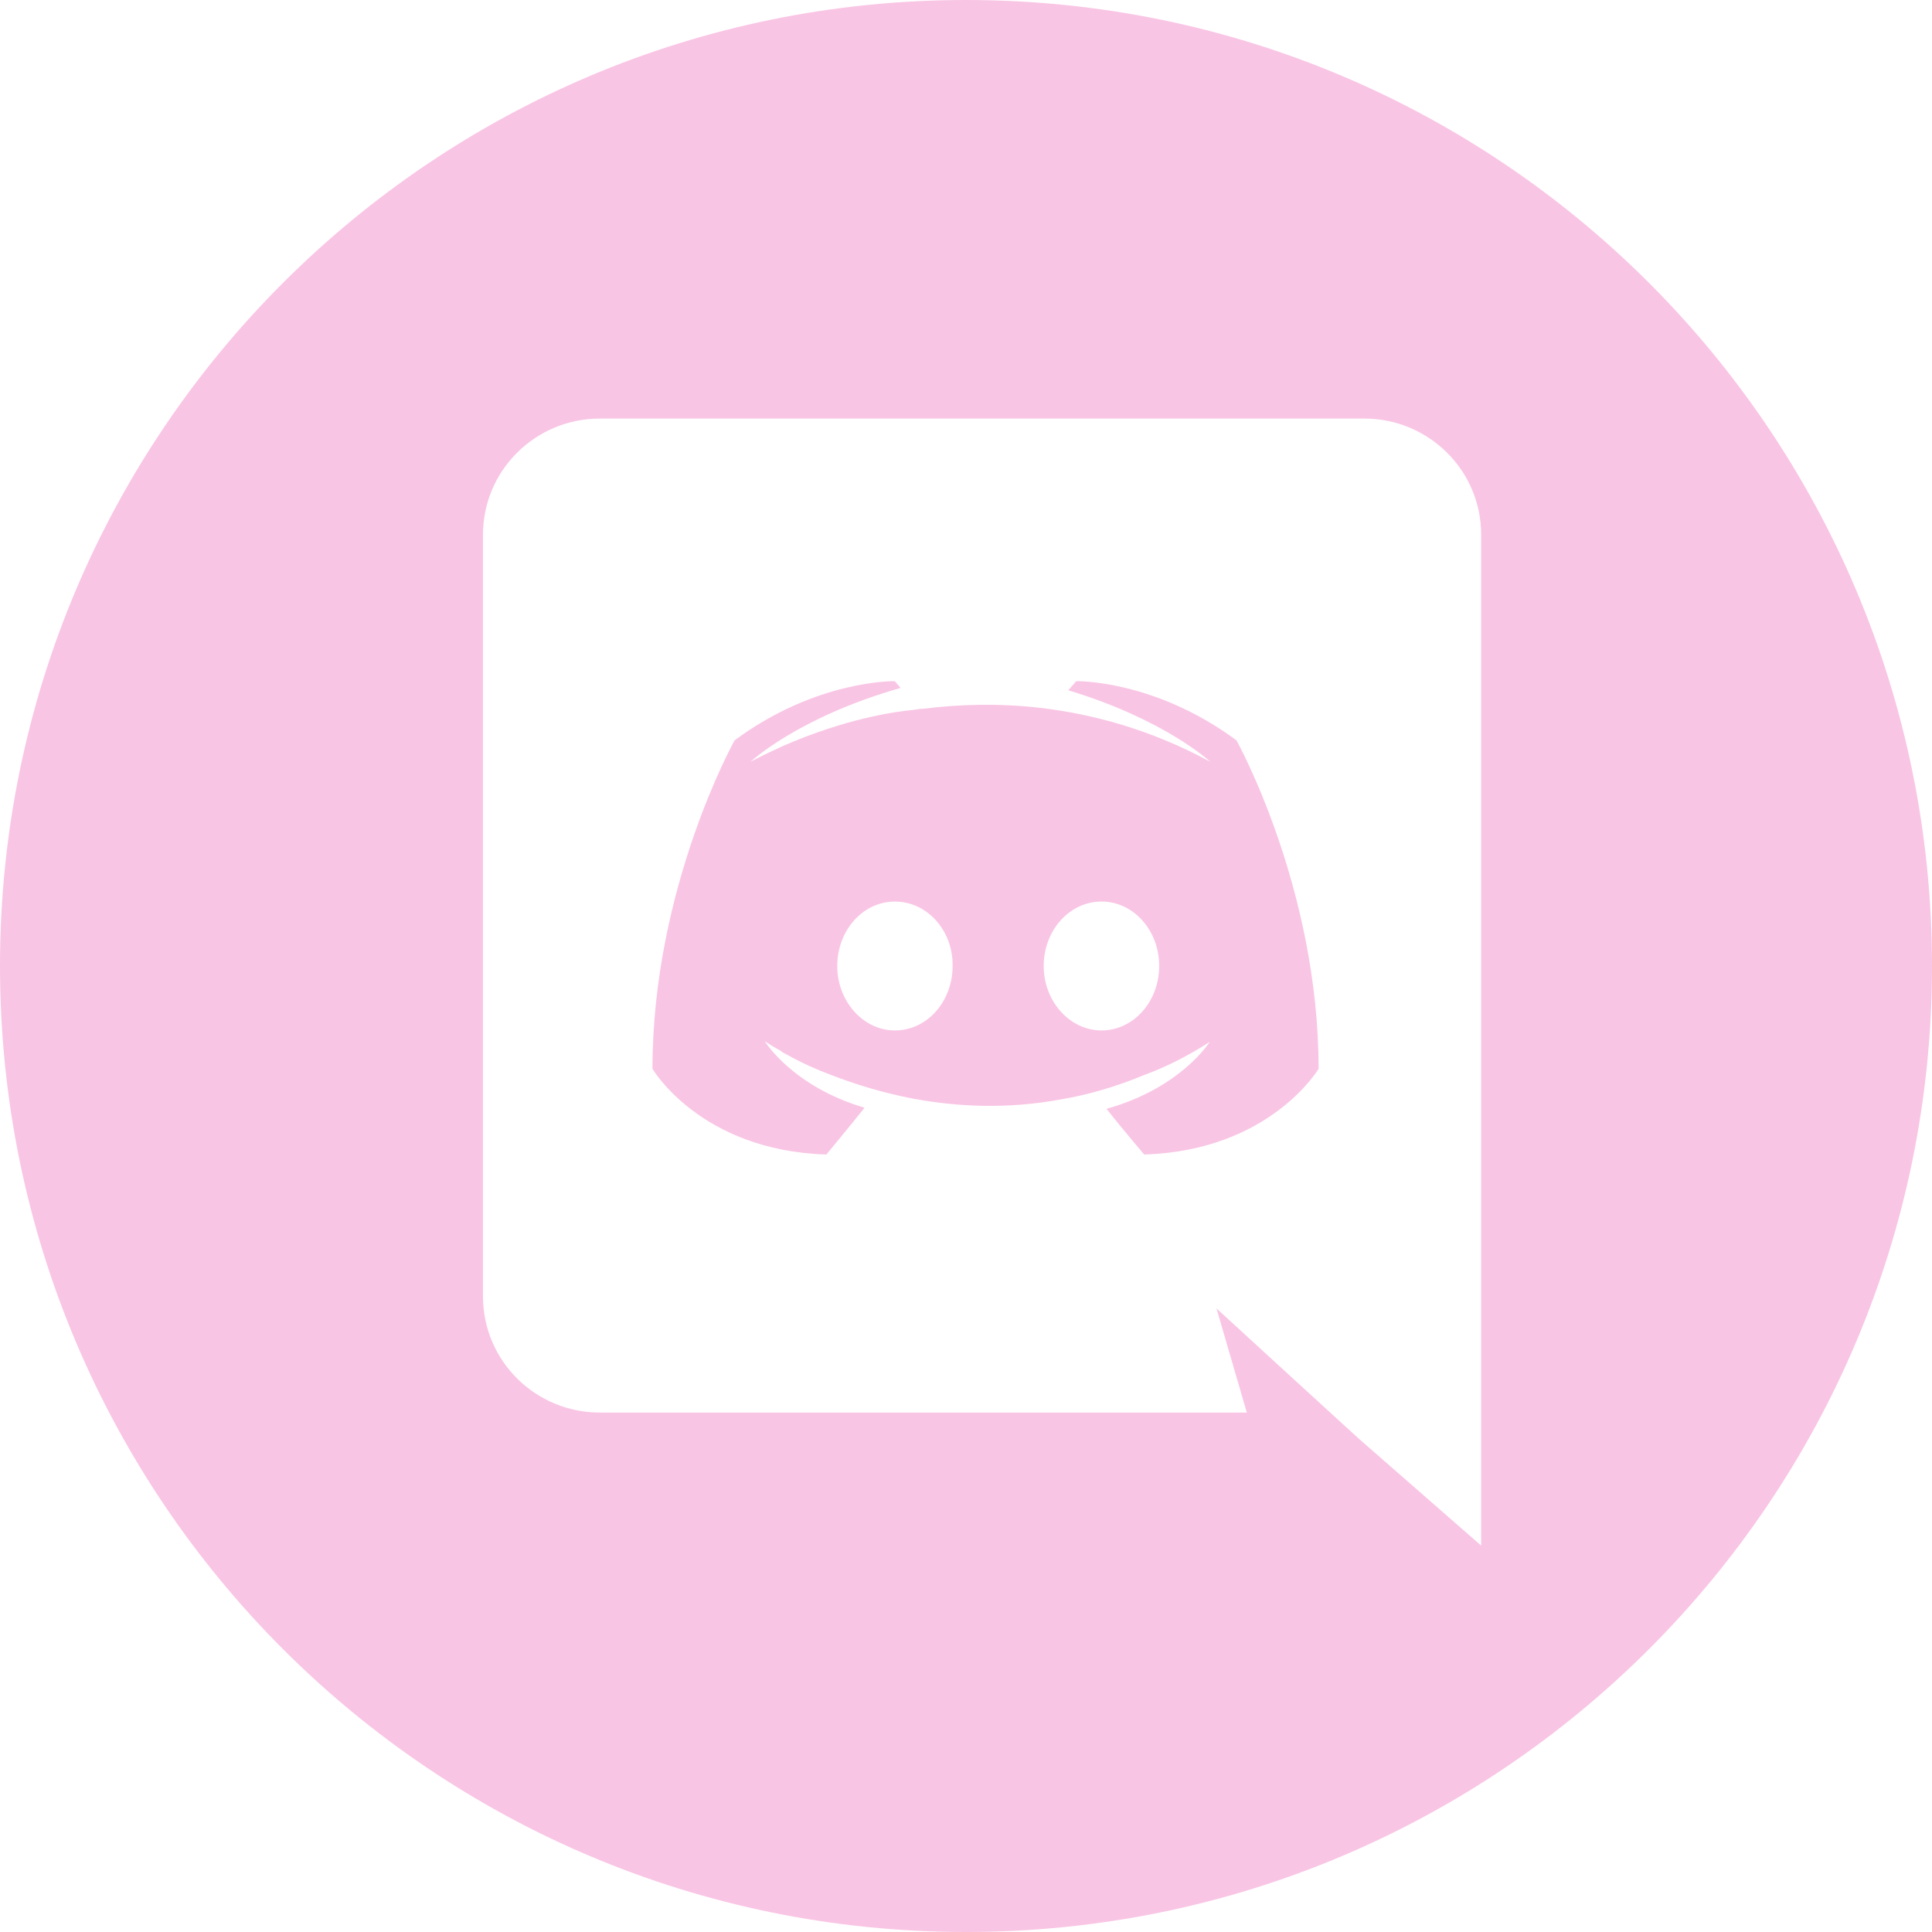 <svg width="14" height="14" viewBox="0 0 14 14" fill="none" xmlns="http://www.w3.org/2000/svg">
<path fill-rule="evenodd" clip-rule="evenodd" d="M0 7C0 3.134 3.134 0 7 0C10.866 0 14 3.134 14 7C14 10.866 10.866 14 7 14C3.134 14 0 10.866 0 7ZM9.886 3.033H4.347C3.88 3.033 3.5 3.409 3.5 3.874V9.395C3.5 9.861 3.88 10.236 4.347 10.236H9.035L8.815 9.481L9.345 9.967L9.845 10.424L10.733 11.2V3.874C10.733 3.409 10.353 3.033 9.886 3.033Z" fill="#F9C5E4"/>
<path fill-rule="evenodd" clip-rule="evenodd" d="M8.291 8.366C8.291 8.366 8.142 8.191 8.018 8.035C8.559 7.884 8.766 7.55 8.766 7.55C8.596 7.66 8.435 7.737 8.291 7.79C8.084 7.876 7.885 7.933 7.691 7.966C7.294 8.04 6.931 8.019 6.621 7.962C6.385 7.917 6.183 7.852 6.013 7.786C5.918 7.75 5.815 7.705 5.711 7.647C5.699 7.639 5.687 7.635 5.674 7.627C5.666 7.623 5.662 7.619 5.658 7.615C5.583 7.574 5.542 7.545 5.542 7.545C5.542 7.545 5.74 7.872 6.265 8.027C6.141 8.182 5.988 8.366 5.988 8.366C5.075 8.338 4.728 7.745 4.728 7.745C4.728 6.431 5.323 5.365 5.323 5.365C5.918 4.924 6.484 4.936 6.484 4.936L6.526 4.985C5.782 5.197 5.439 5.52 5.439 5.52C5.439 5.52 5.529 5.471 5.682 5.402C6.125 5.21 6.476 5.157 6.621 5.144C6.645 5.14 6.666 5.136 6.691 5.136C6.943 5.104 7.228 5.095 7.526 5.128C7.919 5.173 8.34 5.287 8.77 5.52C8.77 5.52 8.443 5.214 7.741 5.002L7.799 4.936C7.799 4.936 8.365 4.924 8.96 5.365C8.96 5.365 9.555 6.431 9.555 7.745C9.555 7.745 9.204 8.338 8.291 8.366ZM6.485 6.533C6.251 6.533 6.067 6.744 6.067 7C6.067 7.256 6.255 7.467 6.485 7.467C6.719 7.467 6.903 7.256 6.903 7C6.907 6.744 6.719 6.533 6.485 6.533ZM7.982 6.533C7.748 6.533 7.563 6.744 7.563 7C7.563 7.256 7.752 7.467 7.982 7.467C8.215 7.467 8.4 7.256 8.4 7C8.4 6.744 8.215 6.533 7.982 6.533Z" fill="#F9C5E4"/>
</svg>
